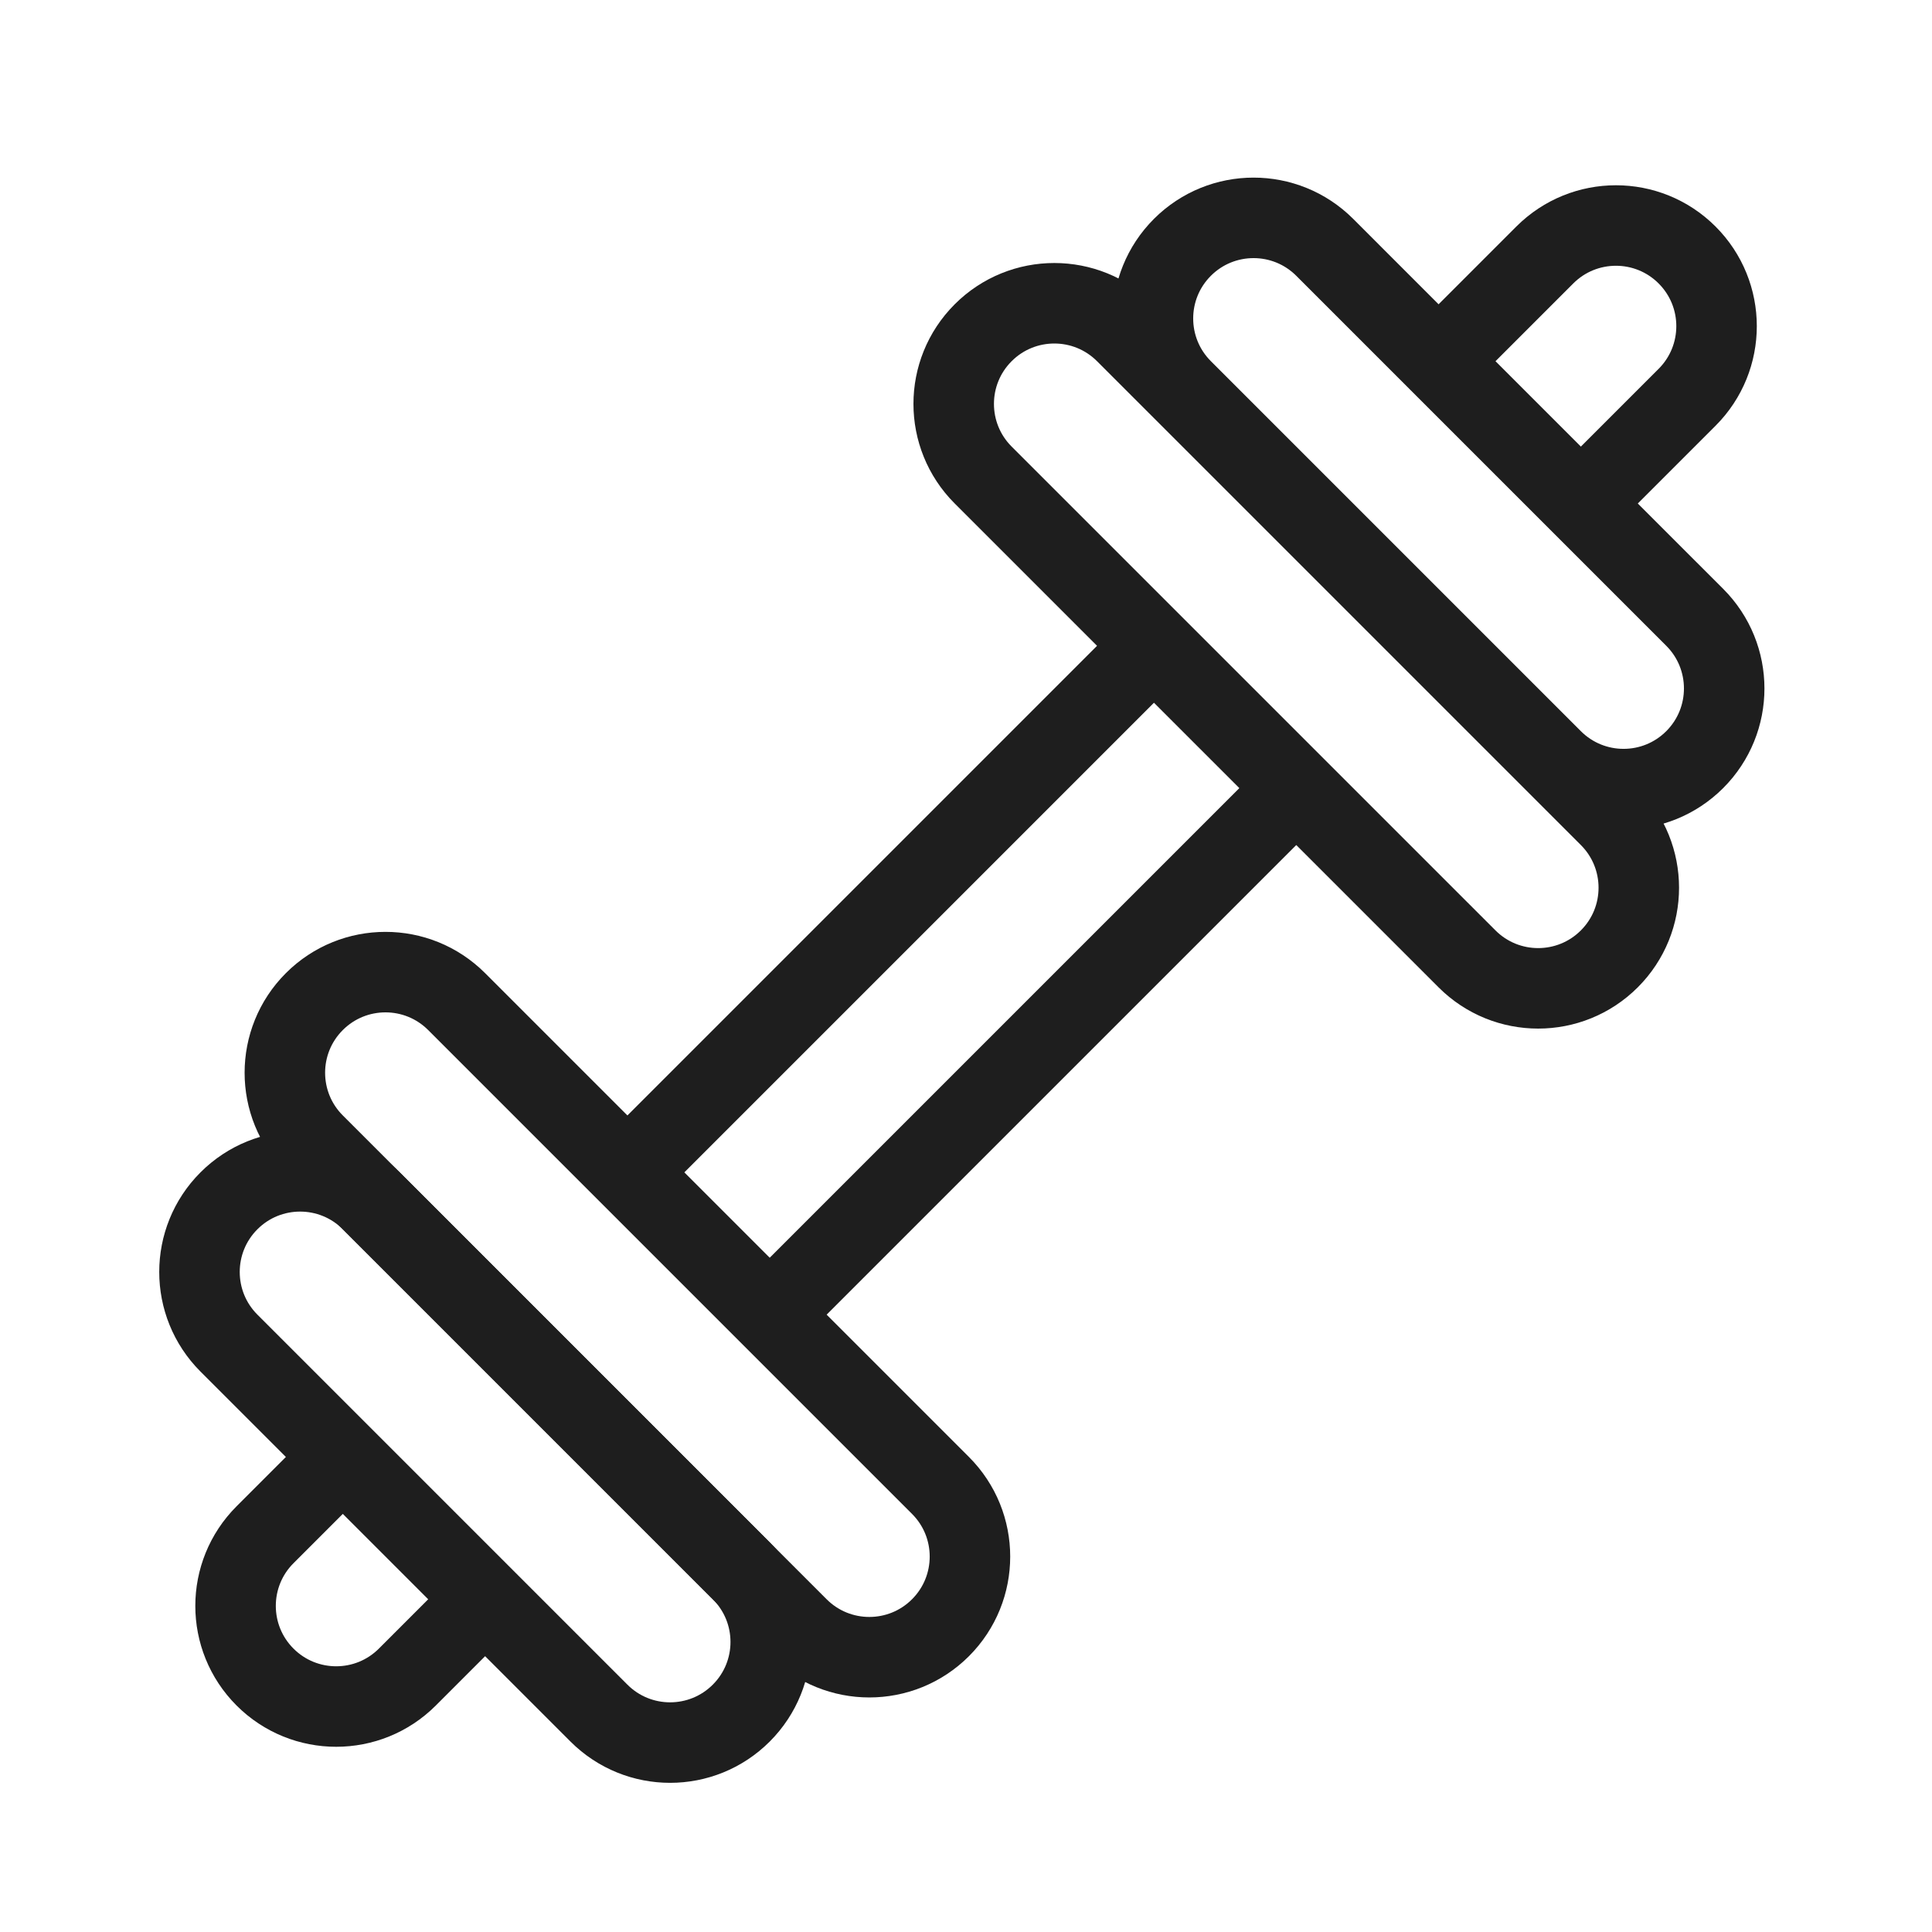 <svg width="120" height="120" viewBox="0 0 120 120" fill="none" xmlns="http://www.w3.org/2000/svg">
<path d="M39.288 72.5L57.338 54.45L72.412 39.375M20.881 90.906L16.462 95.326C14.021 97.767 14.021 101.724 16.462 104.165C18.902 106.606 22.86 106.606 25.301 104.165L29.72 99.745M48.125 81.34L80.715 48.75M90 21.788L95.95 15.838C98.391 13.397 102.348 13.397 104.788 15.838C107.229 18.279 107.229 22.236 104.788 24.677L98.125 31.34M46.041 97.566L23.06 74.585C20.619 72.144 16.662 72.144 14.221 74.585C11.78 77.025 11.78 80.983 14.221 83.423L25.304 94.506L37.202 106.404C39.643 108.845 43.6 108.845 46.041 106.404C48.482 103.964 48.482 100.006 46.041 97.566Z" stroke="#1E1E1E" stroke-width="5"/>
<path d="M96.423 47.182L73.442 24.201C71.001 21.76 71.001 17.803 73.442 15.362C75.883 12.922 79.84 12.922 82.281 15.362L93.363 26.445L105.262 38.343C107.703 40.784 107.703 44.741 105.262 47.182C102.821 49.623 98.864 49.623 96.423 47.182ZM58.415 92.263L28.363 62.211C25.922 59.77 21.965 59.77 19.524 62.211C17.083 64.651 17.083 68.609 19.524 71.049L34.052 85.577L49.576 101.101C52.017 103.542 55.974 103.542 58.415 101.101C60.856 98.661 60.856 94.703 58.415 92.263ZM91.119 59.557L61.067 29.506C58.626 27.065 58.626 23.107 61.067 20.667C63.508 18.226 67.465 18.226 69.906 20.667L84.433 35.194L99.958 50.719C102.399 53.16 102.399 57.117 99.958 59.557C97.517 61.998 93.56 61.998 91.119 59.557Z" stroke="#1E1E1E" stroke-width="5"/>
</svg>
